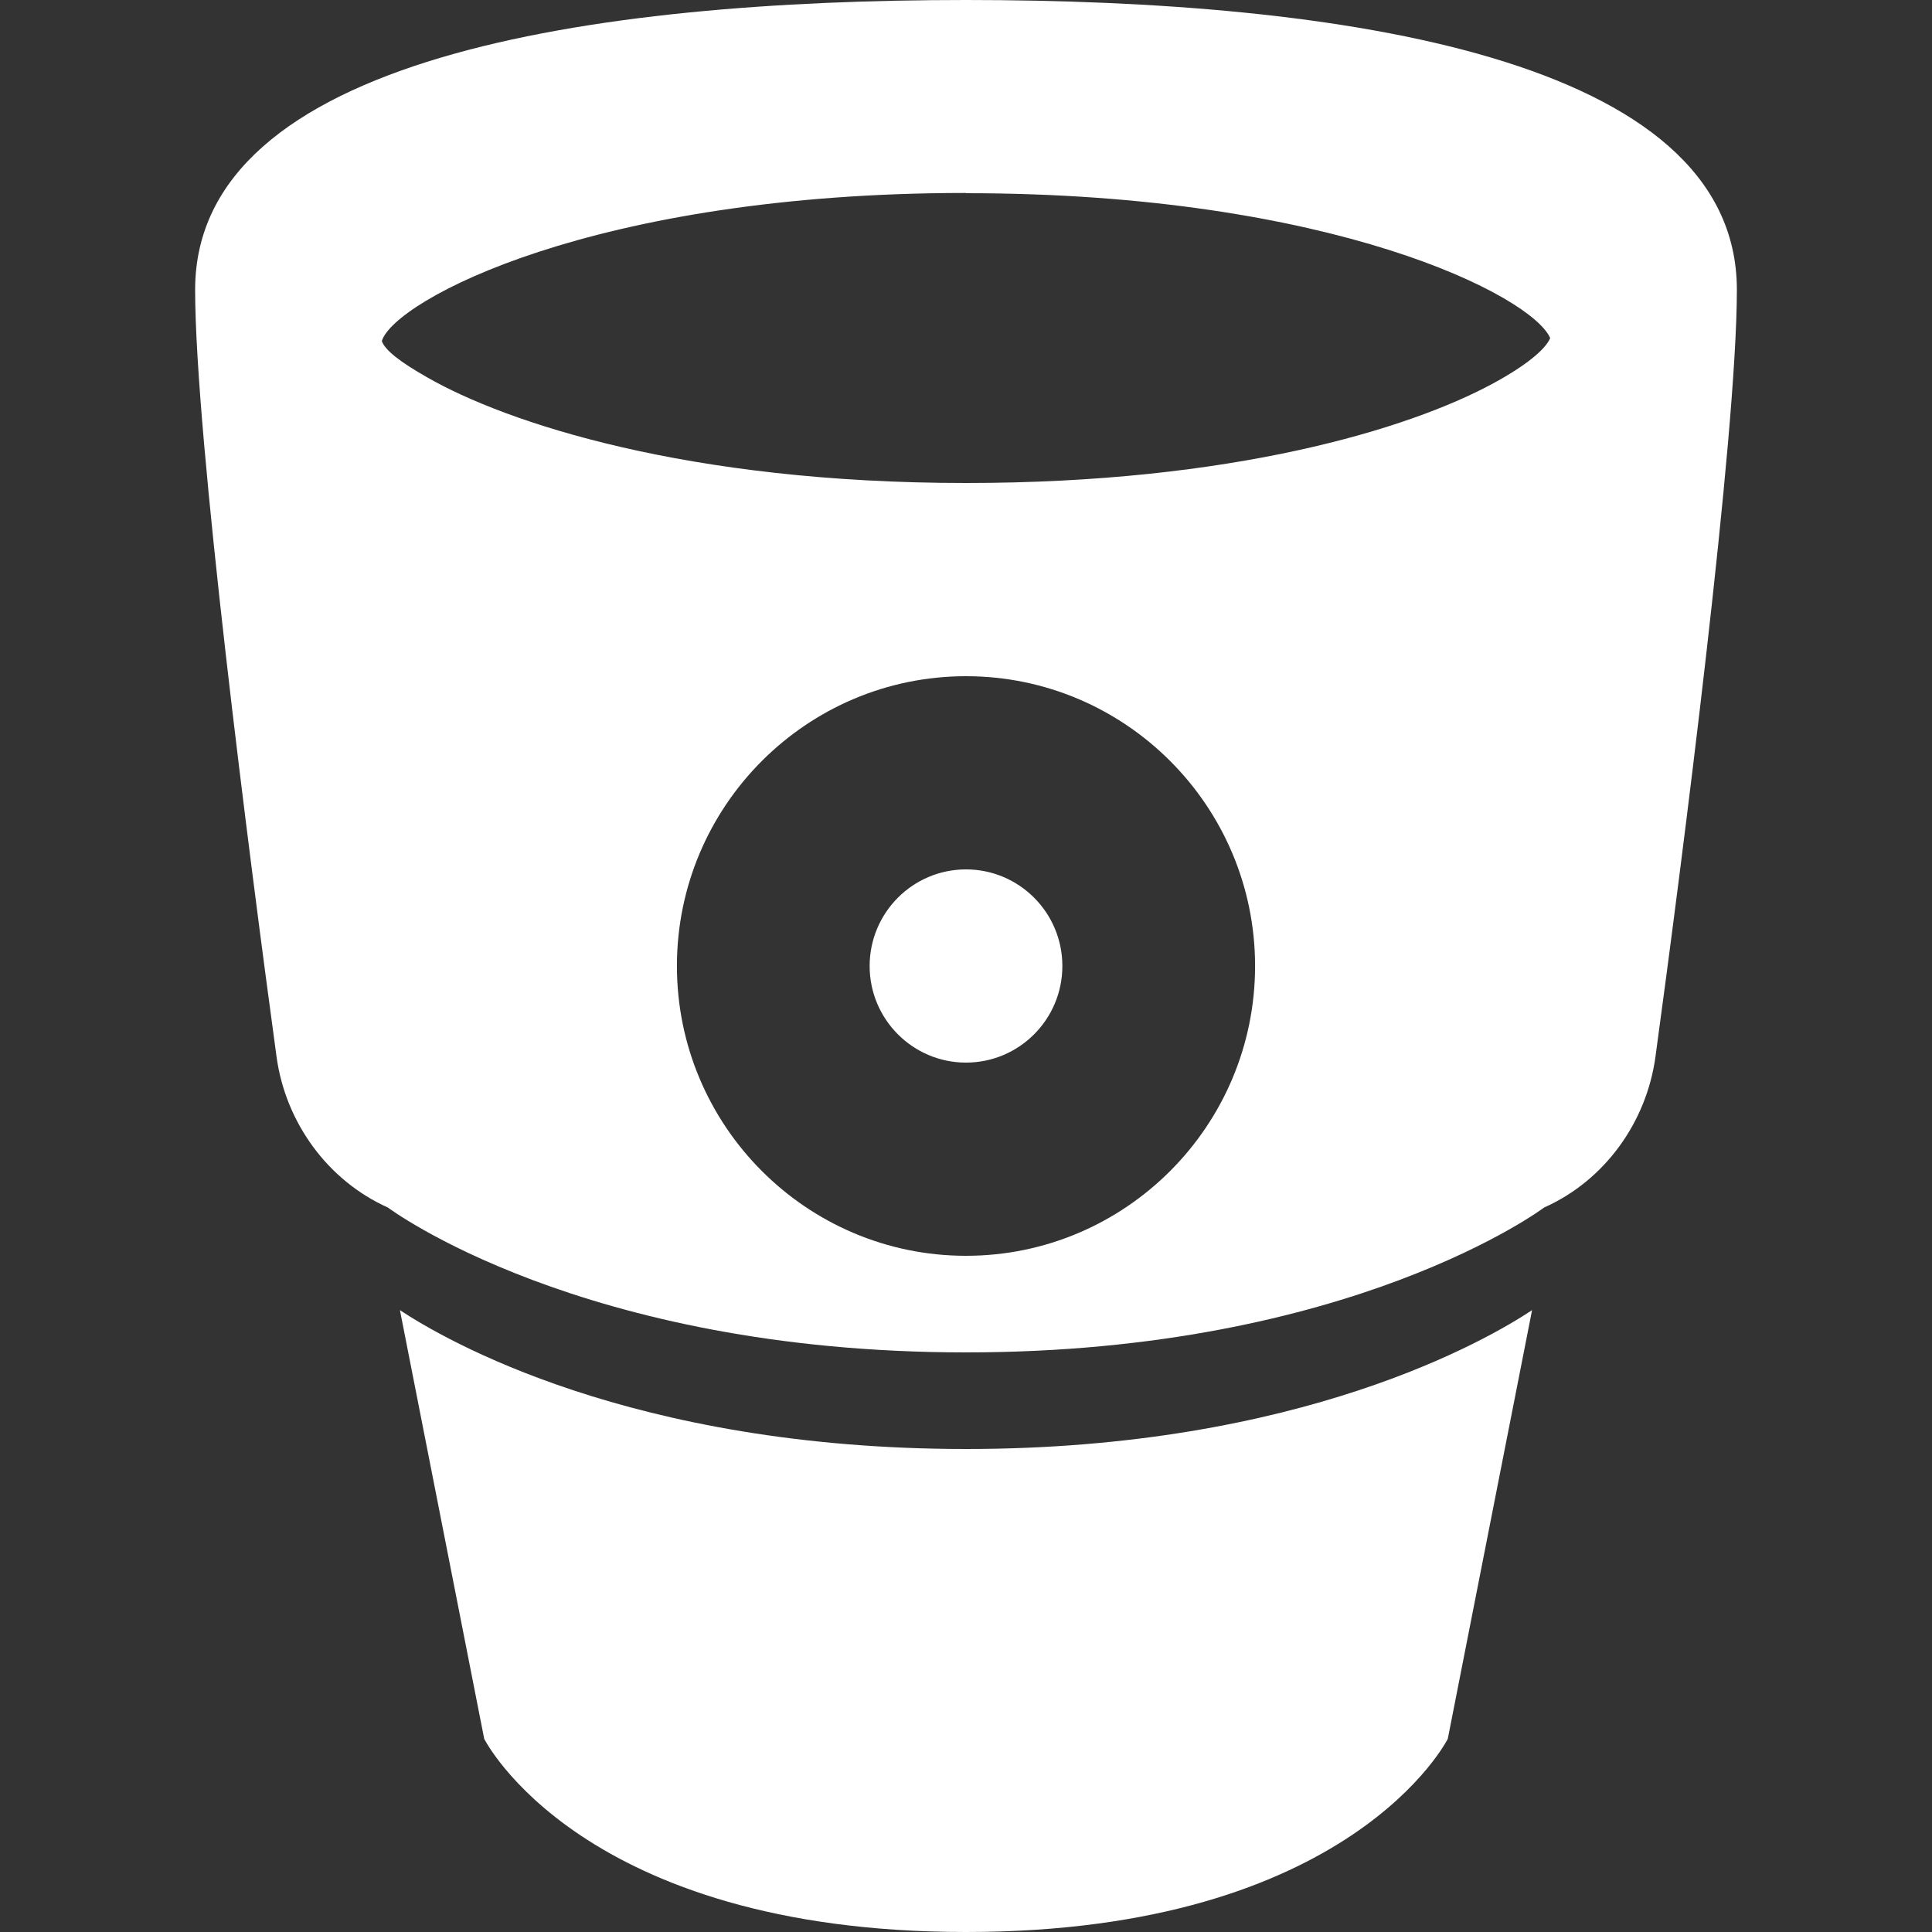<?xml version="1.0" encoding="UTF-8"?>
<svg id="icon-bitbucket" width="16" height="16" fill="#ffffff" version="1.1" viewBox="0 0 8 8" xmlns="http://www.w3.org/2000/svg" xmlns:cc="http://creativecommons.org/ns#" xmlns:dc="http://purl.org/dc/elements/1.1/" xmlns:rdf="http://www.w3.org/1999/02/22-rdf-syntax-ns#">
 <rect x="0" y="0" width="8" height="8" fill="#333333" stroke="none"/>
 <path d="m4-4e-8c-1.549 0-3.192 0.238-3.192 1.2 0 0.606 0.226 2.361 0.337 3.175 0.037 0.272 0.211 0.513 0.461 0.625 0 0 0.798 0.6 2.394 0.6 1.596 0 2.394-0.6 2.394-0.6 0.251-0.112 0.424-0.353 0.461-0.625 0.111-0.814 0.337-2.569 0.337-3.175 0-0.962-1.643-1.2-3.192-1.2zm0 0.8c1.521 0 2.345 0.427 2.419 0.6-0.02 0.048-0.104 0.116-0.237 0.188-0.349 0.189-1.081 0.412-2.182 0.412-1.155 0-1.905-0.25-2.232-0.438-0.111-0.063-0.174-0.112-0.187-0.15 0.052-0.167 0.874-0.613 2.419-0.613zm0 2c0.66 0 1.197 0.538 1.197 1.2s-0.537 1.2-1.197 1.2c-0.66 0-1.197-0.538-1.197-1.2s0.537-1.2 1.197-1.2zm0 0.8c-0.22 0-0.399 0.179-0.399 0.4 0 0.221 0.179 0.4 0.399 0.4s0.399-0.179 0.399-0.4c0-0.221-0.179-0.4-0.399-0.4zm-2.344 1.825 0.349 1.775s0.399 0.8 1.995 0.8c1.596 0 1.995-0.8 1.995-0.8l0.349-1.775c-0.181 0.12-0.957 0.575-2.344 0.575-1.387 0-2.163-0.455-2.344-0.575z" stroke-width=".4"/>
</svg>
